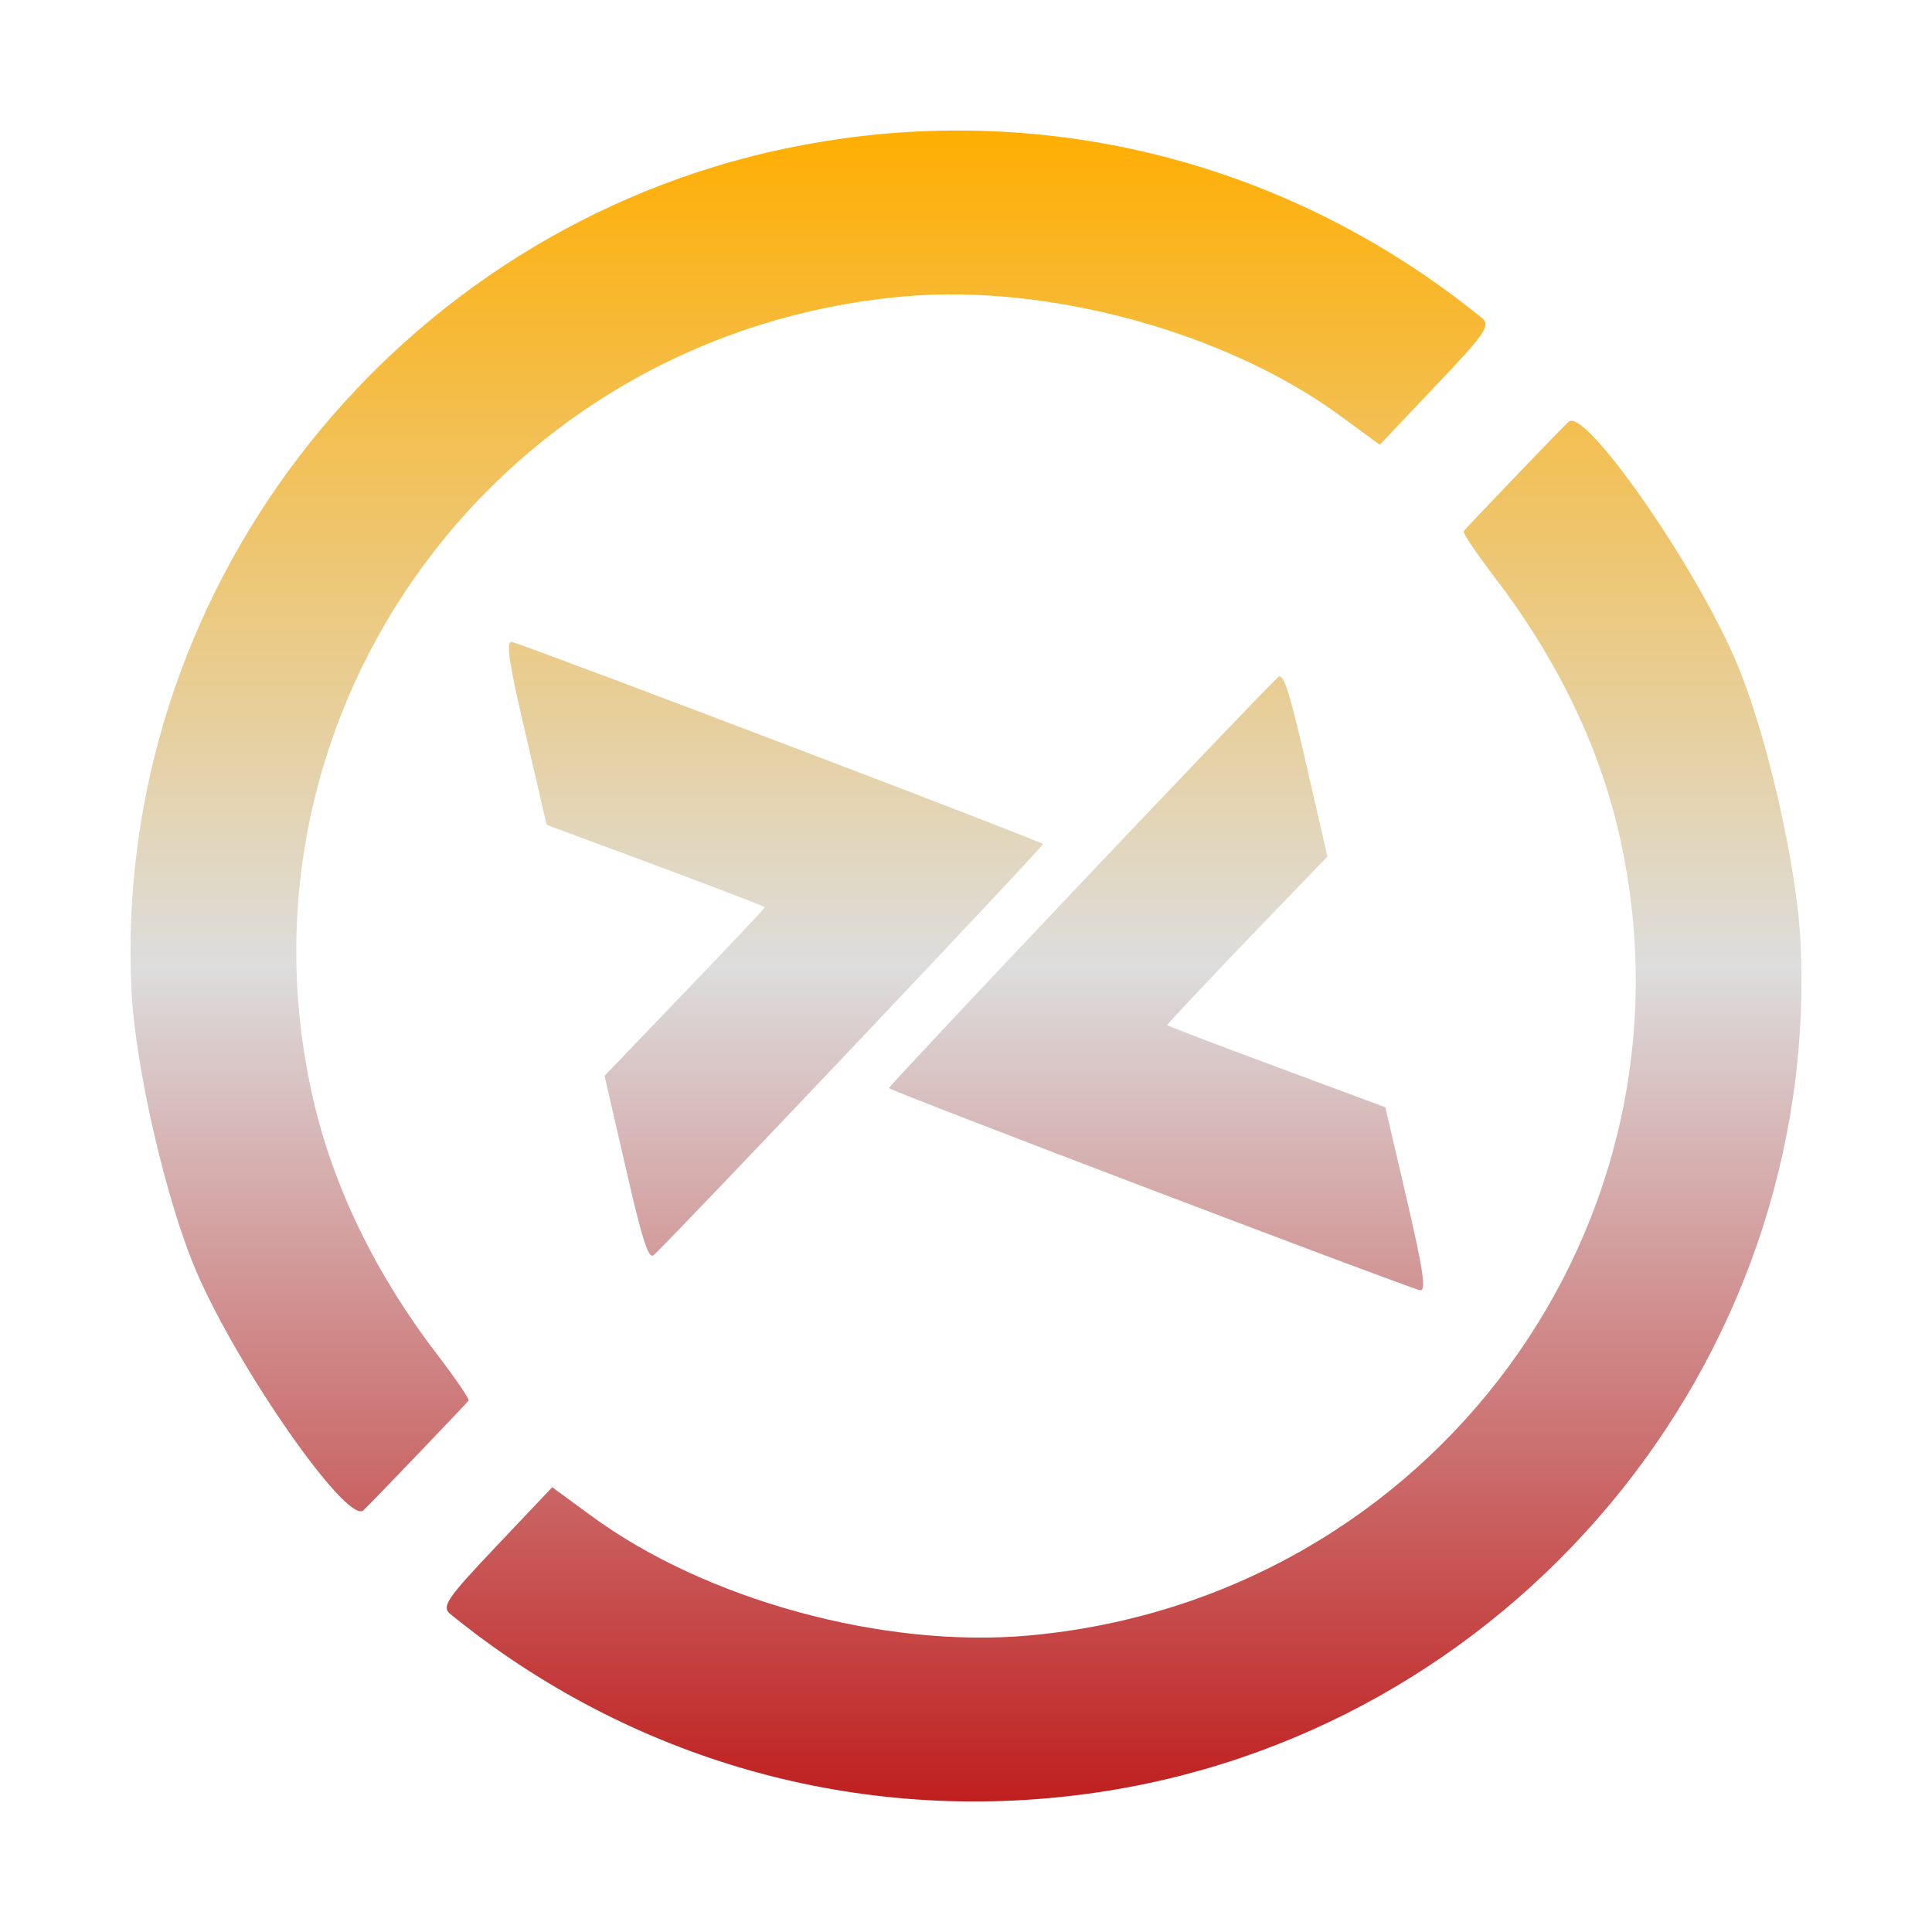 <svg xmlns="http://www.w3.org/2000/svg" xmlns:xlink="http://www.w3.org/1999/xlink" width="64px" height="64px" viewBox="0 0 64 64" version="1.1">
<defs>
<linearGradient id="linear0" gradientUnits="userSpaceOnUse" x1="0" y1="0" x2="0" y2="1" gradientTransform="matrix(55.351,0,0,55.351,4.324,4.324)">
<stop offset="0" style="stop-color:#ffae00;stop-opacity:1;"/>
<stop offset="0.5" style="stop-color:#dddddd;stop-opacity:1;"/>
<stop offset="1" style="stop-color:#bf1d1d;stop-opacity:1;"/>
</linearGradient>
</defs>
<g id="surface1">
<path style=" stroke:none;fill-rule:nonzero;fill:url(#linear0);" d="M 25.383 5.059 C 12.77 8.027 3.73 19.703 4.355 32.789 C 4.477 35.352 5.504 39.797 6.512 42.137 C 7.902 45.363 11.512 50.523 12.039 50.031 C 12.297 49.789 15.422 46.527 15.523 46.395 C 15.559 46.355 15.09 45.66 14.477 44.863 C 12.449 42.215 11.051 39.336 10.379 36.434 C 7.395 23.504 16.582 11.012 29.938 9.82 C 34.746 9.391 40.66 11.012 44.445 13.809 L 45.707 14.734 L 47.566 12.77 C 49.227 11.027 49.391 10.773 49.078 10.523 C 43.086 5.664 35.551 3.543 27.949 4.582 C 27.082 4.707 26.227 4.863 25.383 5.059 Z M 16.938 21.266 C 16.758 21.281 16.867 21.996 17.395 24.246 L 18.109 27.324 L 21.719 28.664 C 23.703 29.406 25.336 30.027 25.336 30.055 C 25.34 30.082 24.152 31.34 22.688 32.863 L 20.027 35.637 L 20.734 38.711 C 21.285 41.117 21.488 41.742 21.664 41.57 C 22.57 40.711 34.566 28.039 34.551 27.961 C 34.531 27.879 18.188 21.66 16.977 21.27 C 16.961 21.266 16.949 21.262 16.938 21.262 Z M 52.023 13.941 C 52 13.945 51.977 13.957 51.961 13.969 C 51.703 14.211 48.582 17.469 48.484 17.598 C 48.445 17.645 48.91 18.336 49.523 19.137 C 51.551 21.785 52.949 24.664 53.621 27.566 C 56.609 40.488 47.422 52.988 34.062 54.18 C 29.254 54.609 23.34 52.988 19.555 50.191 L 18.293 49.266 L 16.434 51.23 C 14.781 52.973 14.613 53.227 14.93 53.477 C 20.914 58.336 28.449 60.457 36.051 59.418 C 49.984 57.523 60.312 45.172 59.645 31.211 C 59.523 28.648 58.5 24.203 57.488 21.863 C 56.145 18.734 52.711 13.797 52.023 13.941 Z M 42.367 22.406 C 42.355 22.41 42.348 22.414 42.336 22.434 C 41.43 23.293 29.434 35.969 29.449 36.043 C 29.469 36.133 45.812 42.348 47.023 42.738 C 47.258 42.809 47.164 42.164 46.609 39.758 L 45.891 36.68 L 42.285 35.34 C 40.297 34.605 38.664 33.977 38.664 33.957 C 38.66 33.93 39.852 32.664 41.312 31.137 L 43.973 28.375 L 43.266 25.297 C 42.746 23.039 42.539 22.352 42.367 22.41 Z M 42.367 22.406 "/>
</g>
</svg>
